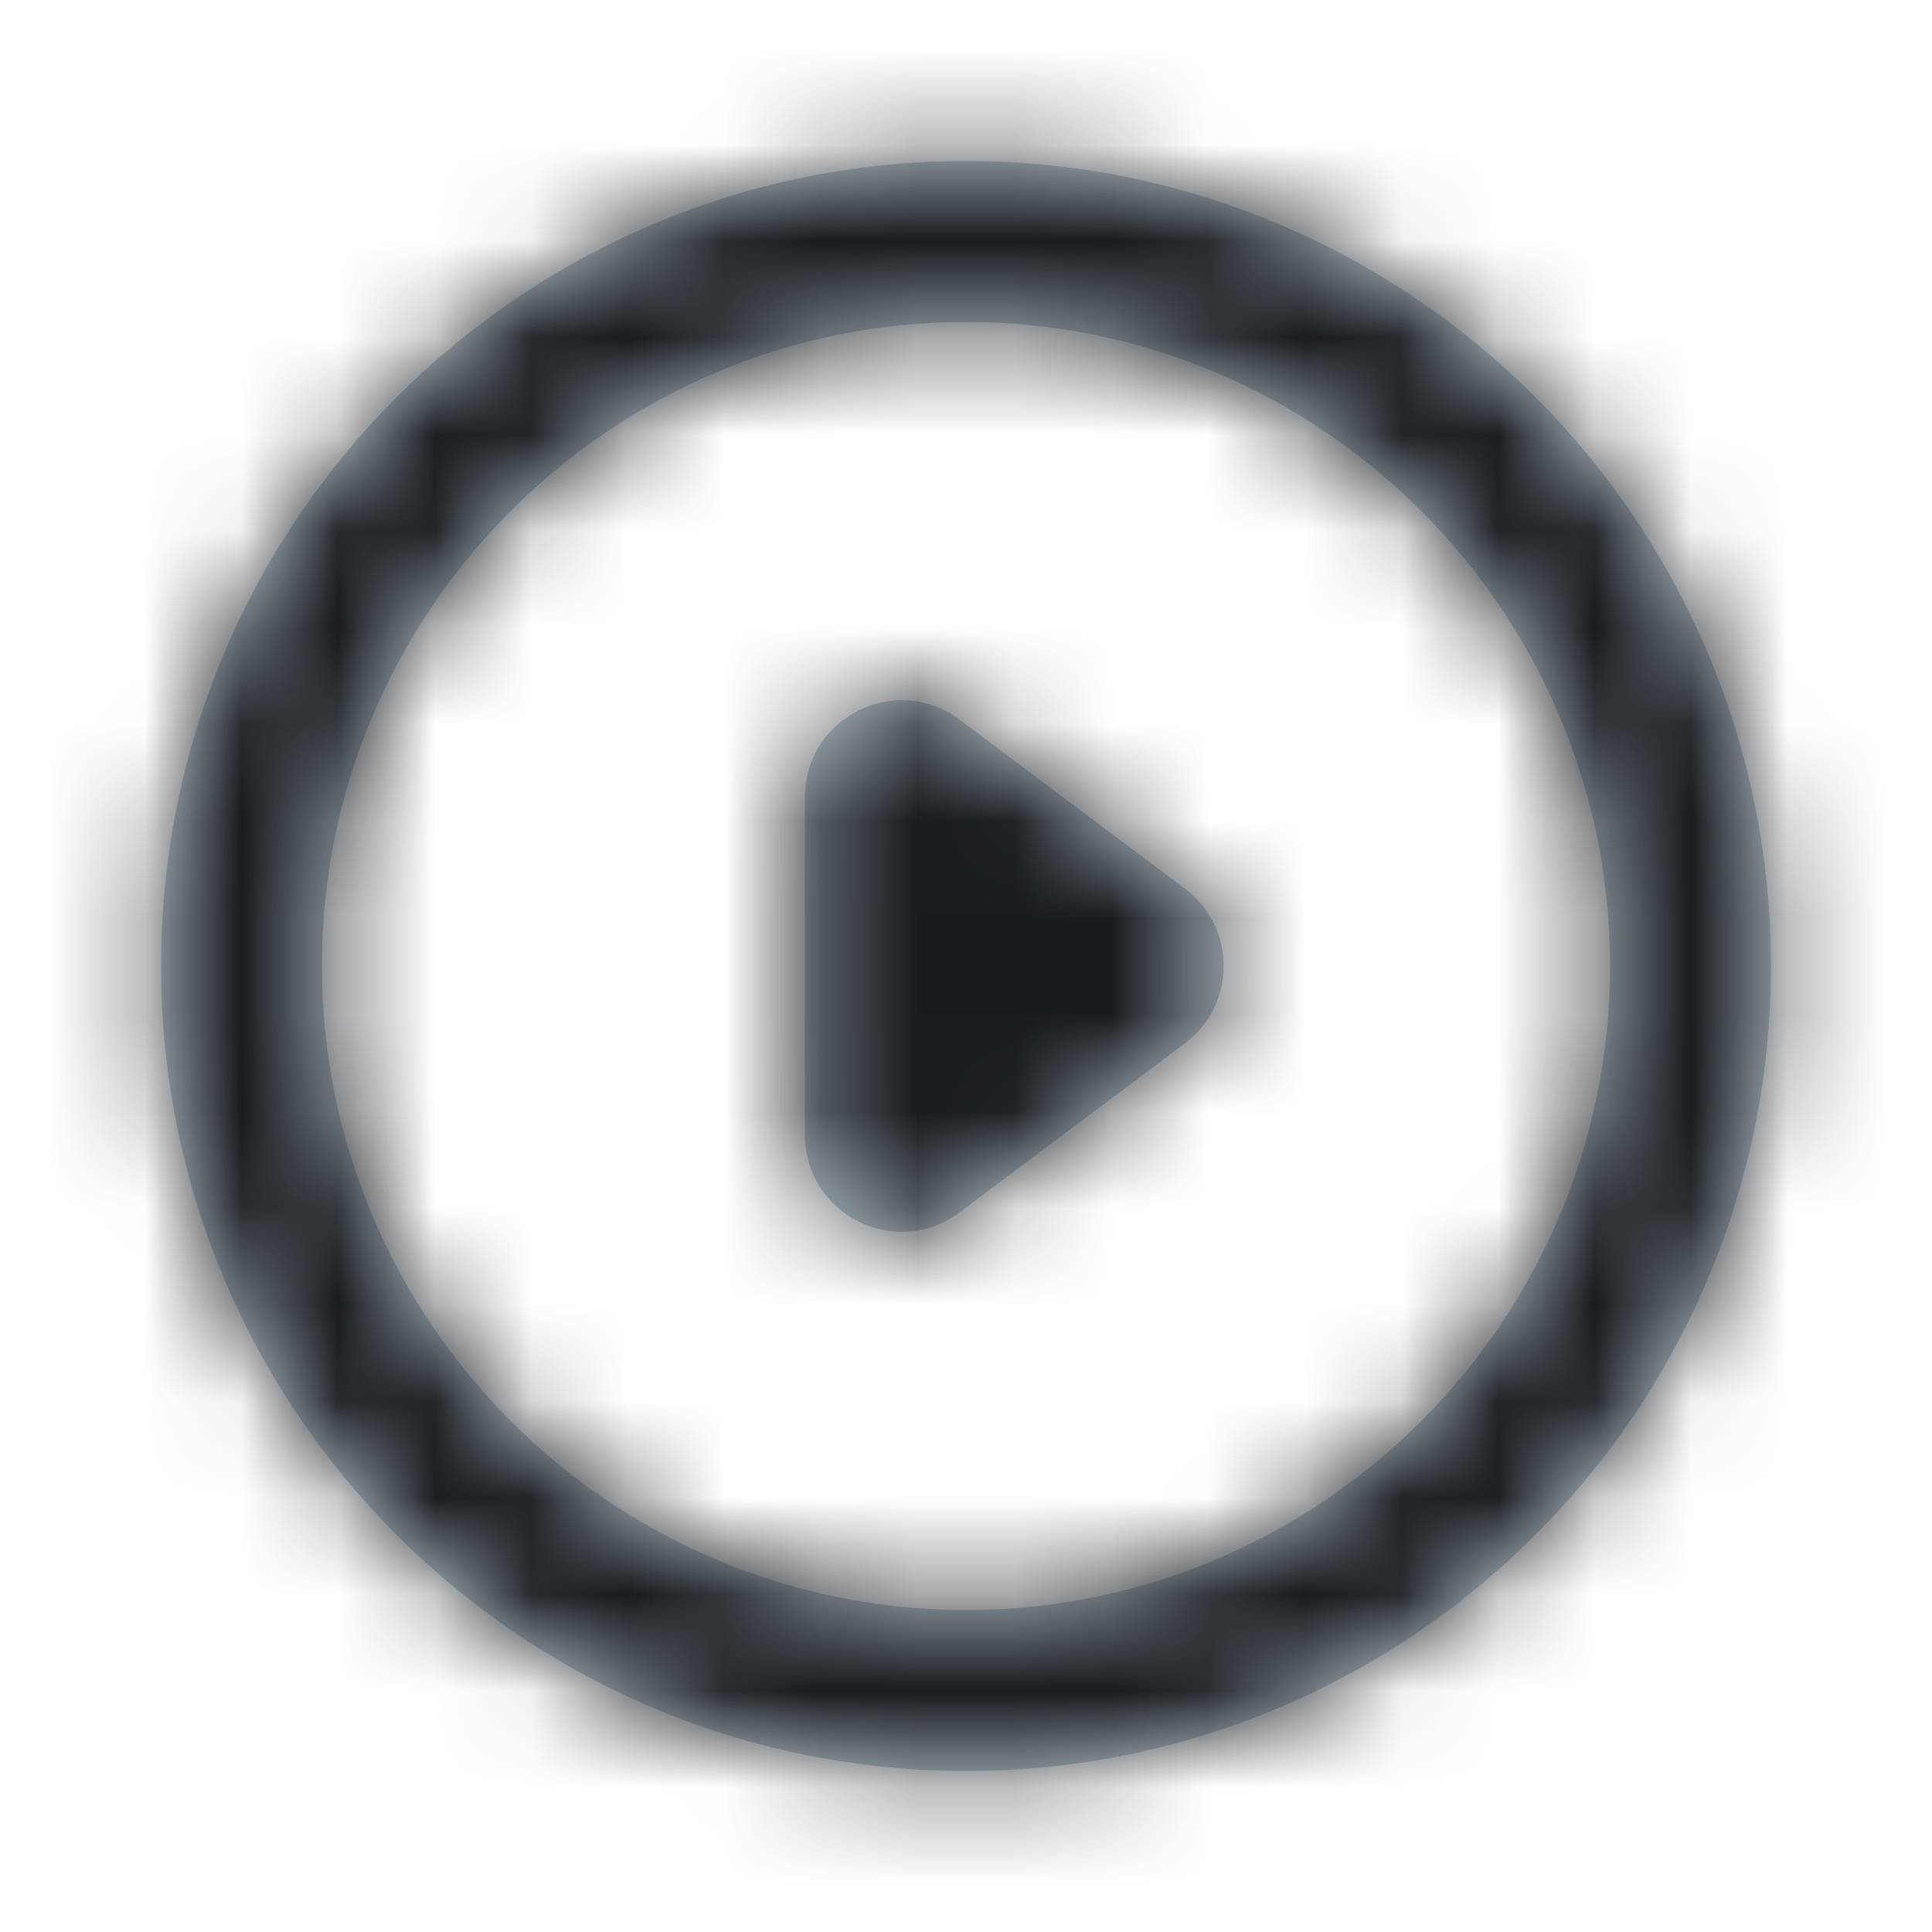 <svg width="20" height="20" viewBox="0 0 20 20" fill="none" xmlns="http://www.w3.org/2000/svg">
<path fill-rule="evenodd" clip-rule="evenodd" d="M12.267 10.8C12.8 10.4 12.8 9.6 12.267 9.2L9.933 7.45C9.274 6.956 8.333 7.426 8.333 8.25V11.75C8.333 12.574 9.274 13.044 9.933 12.55L12.267 10.8ZM1.667 10C1.667 14.6 5.4 18.333 10 18.333C14.6 18.333 18.333 14.6 18.333 10C18.333 5.4 14.6 1.667 10 1.667C5.4 1.667 1.667 5.4 1.667 10ZM3.333 10C3.333 6.325 6.325 3.333 10 3.333C13.675 3.333 16.667 6.325 16.667 10C16.667 13.675 13.675 16.667 10 16.667C6.325 16.667 3.333 13.675 3.333 10Z" fill="#C2D1D9"/>
<mask id="mask0" mask-type="alpha" maskUnits="userSpaceOnUse" x="1" y="1" width="18" height="18">
<path fill-rule="evenodd" clip-rule="evenodd" d="M12.267 10.8C12.8 10.4 12.8 9.6 12.267 9.2L9.933 7.45C9.274 6.956 8.333 7.426 8.333 8.25V11.75C8.333 12.574 9.274 13.044 9.933 12.55L12.267 10.8ZM1.667 10C1.667 14.6 5.4 18.333 10 18.333C14.6 18.333 18.333 14.6 18.333 10C18.333 5.4 14.6 1.667 10 1.667C5.4 1.667 1.667 5.4 1.667 10ZM3.333 10C3.333 6.325 6.325 3.333 10 3.333C13.675 3.333 16.667 6.325 16.667 10C16.667 13.675 13.675 16.667 10 16.667C6.325 16.667 3.333 13.675 3.333 10Z" fill="white"/>
</mask>
<g mask="url(#mask0)">
<rect width="20" height="20" fill="#181B1F"/>
</g>
</svg>
